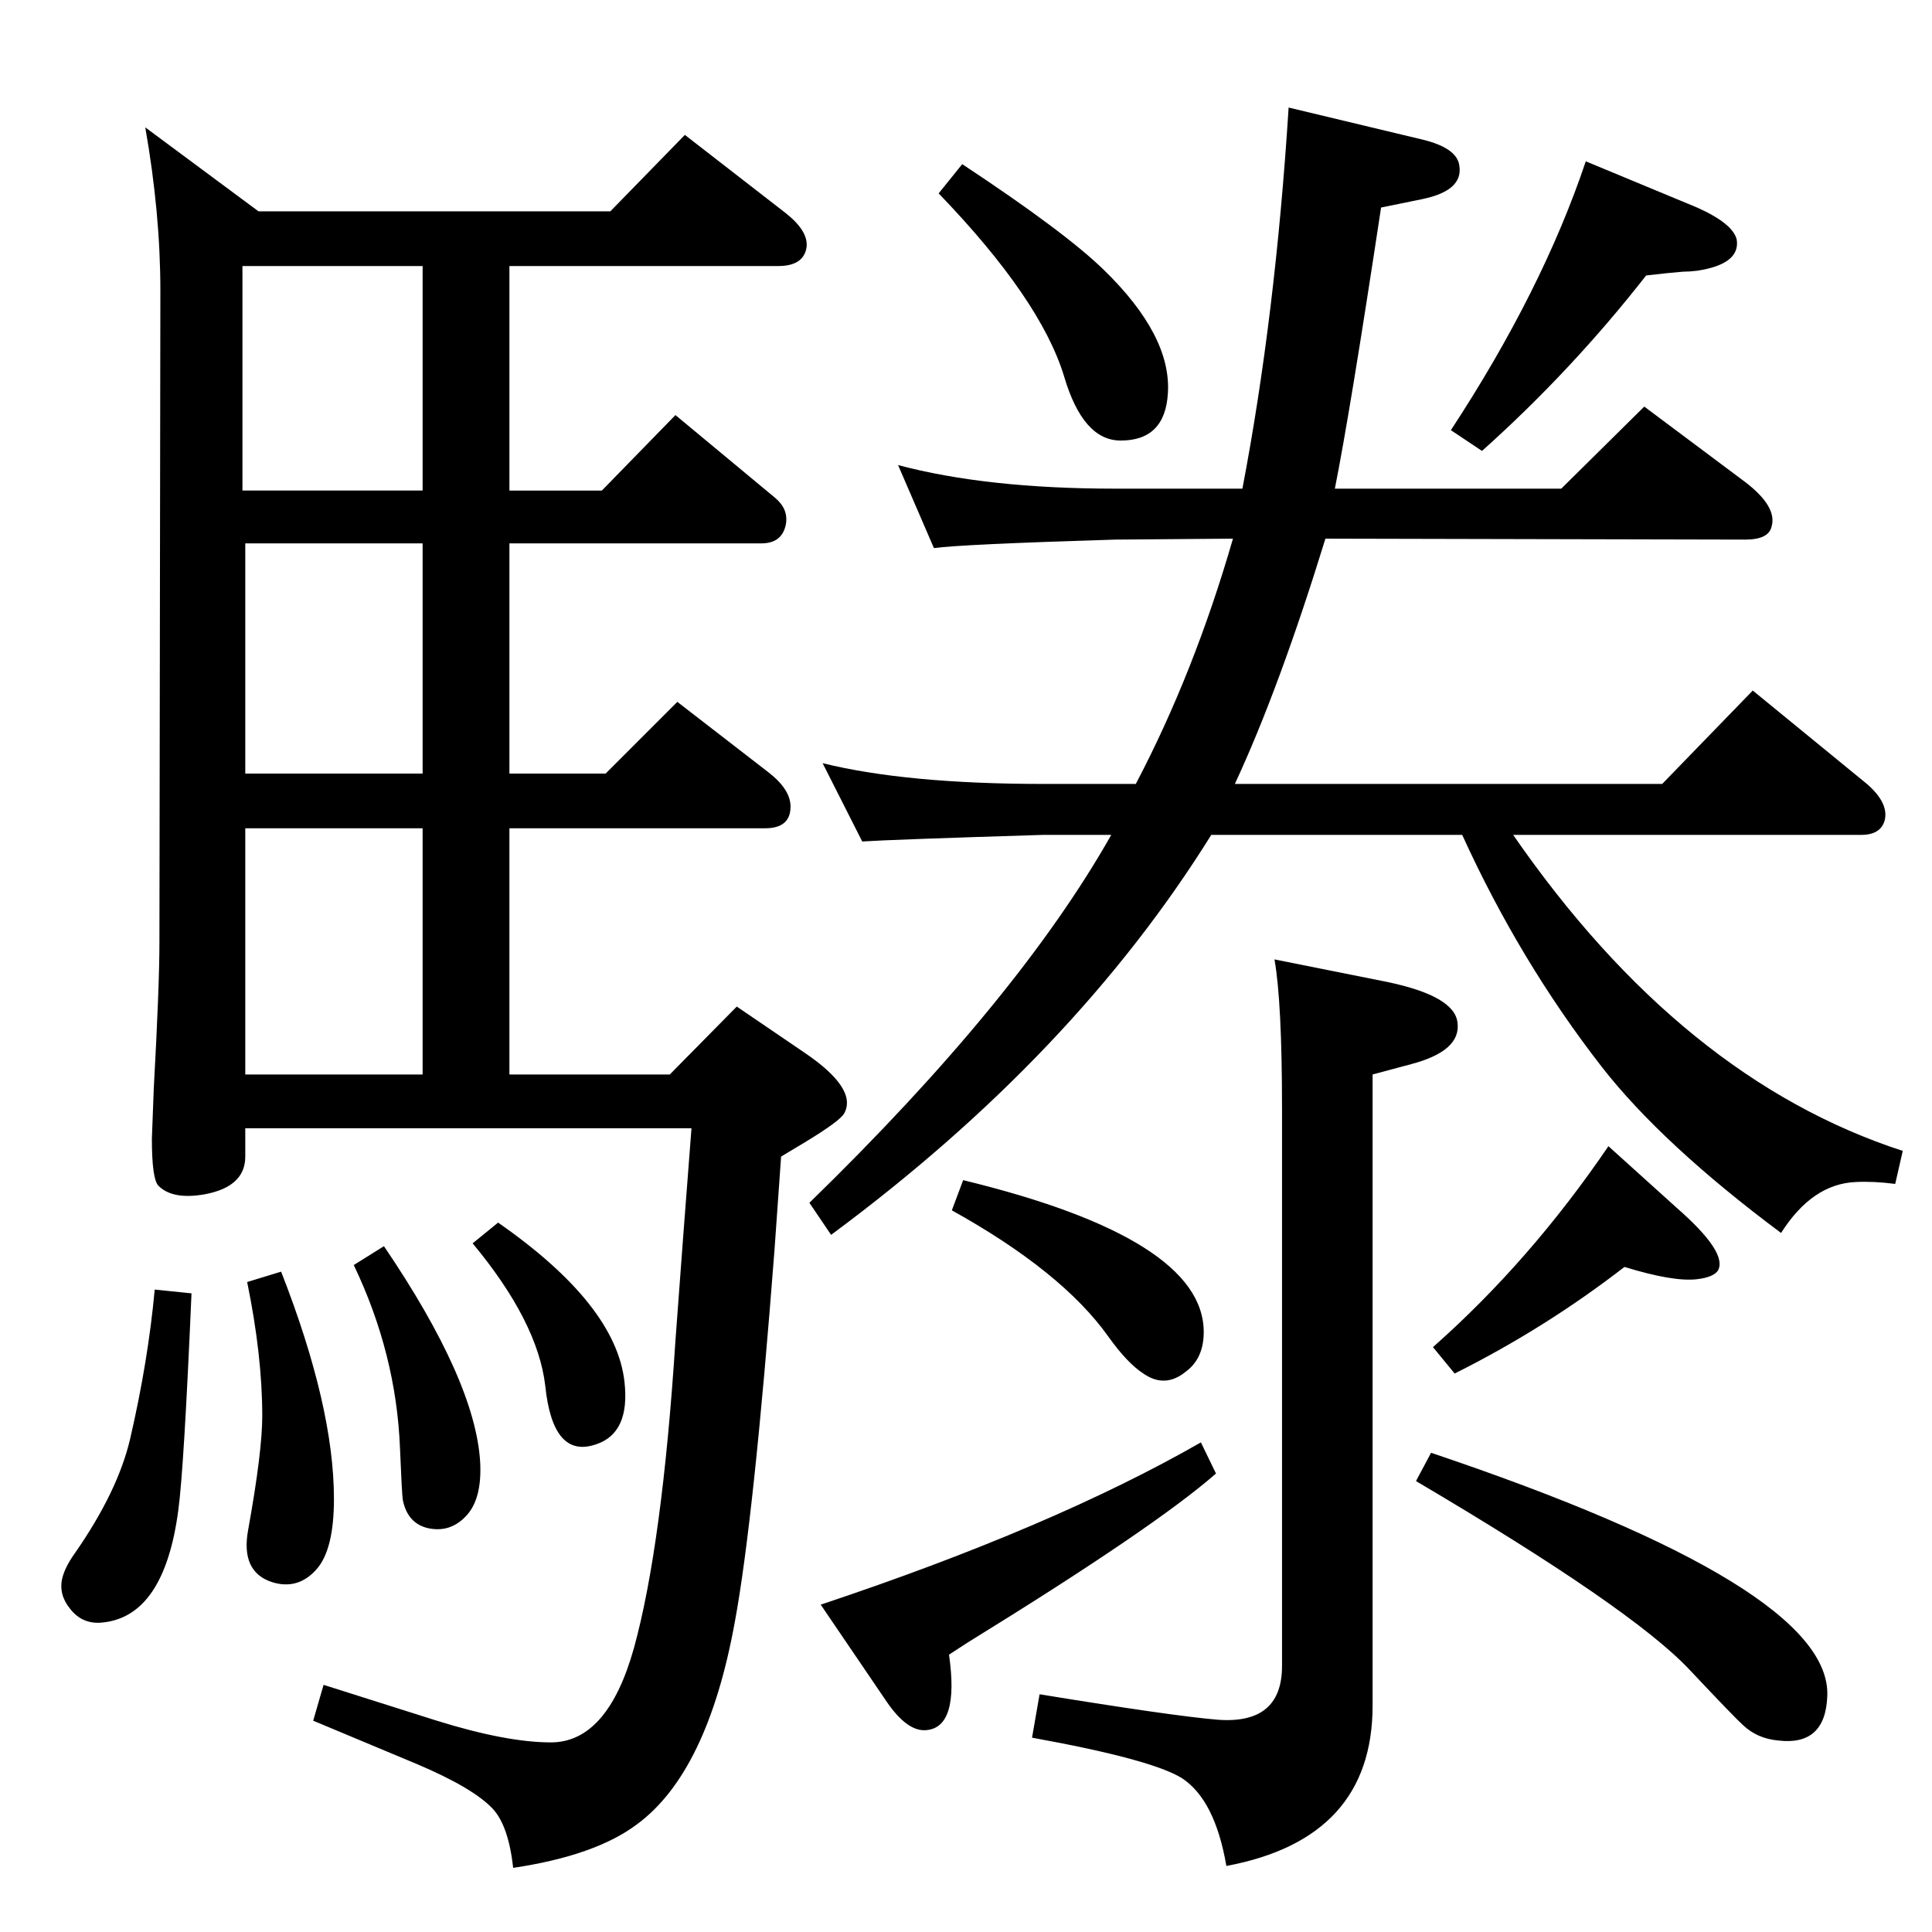 <?xml version="1.0" standalone="no"?>
<!DOCTYPE svg PUBLIC "-//W3C//DTD SVG 1.1//EN" "http://www.w3.org/Graphics/SVG/1.1/DTD/svg11.dtd" >
<svg xmlns="http://www.w3.org/2000/svg" xmlns:xlink="http://www.w3.org/1999/xlink" version="1.1" viewBox="0 0 2048 2048">
  <g transform="matrix(1 0 0 -1 0 2048)">
   <path fill="currentColor"
d="M1604 1163q179 -259 413 -335l-8 -35q-23 3 -42 2q-46 -2 -79 -54q-126 94 -190 176q-87 112 -148 246h-266q-145 -233 -403 -424l-23 34q221 215 320 390h-72q-162 -5 -192 -7l-42 83q89 -22 234 -22h98q62 118 103 260l-125 -1q-163 -5 -192 -9l-38 88q94 -25 230 -25
h135q35 183 49 404l142 -34q37 -9 39 -28q4 -26 -39 -35l-44 -9q-33 -218 -49 -298h240l88 87l107 -80q34 -26 28 -47q-3 -14 -28 -14l-445 1q-49 -159 -96 -260h453l96 99l121 -99q23 -20 19 -38q-4 -16 -25 -16h-369zM1020 1874q109 -72 150 -112q72 -70 68 -131
q-3 -50 -50 -50q-40 0 -60 68q-25 82 -133 194zM1681 1877l118 -49q38 -17 42 -34q4 -26 -42 -33q-8 -1 -15 -1q-13 -1 -39 -4q-79 -101 -174 -186l-33 22q97 148 143 285zM1351 1031l120 -24q71 -15 74 -43q4 -30 -49 -44l-41 -11v-669q0 -141 -155 -170q-12 70 -47 93
q-32 20 -159 43l8 46q141 -23 189 -27q68 -5 68 57v590q0 114 -8 159zM1021 797q255 -62 255 -161q0 -28 -19 -42q-22 -18 -45 -2q-17 11 -37 39q-49 69 -166 134zM1273 519l16 -33q-65 -57 -263 -179l-20 -13q11 -77 -24 -80q-20 -2 -42 30l-70 103q246 82 403 172z
M1722 705q-84 -65 -180 -113l-23 28q103 91 186 213l72 -65q55 -48 44 -67q-5 -7 -22 -9q-25 -3 -77 13zM1517 508q425 -143 420 -258q-2 -53 -52 -47q-22 2 -37 16q-9 8 -57 59q-61 65 -290 200zM726 1905l107 -83q24 -19 22 -36q-3 -20 -30 -20h-285v-238h98l78 80
l106 -88q14 -12 11 -28q-4 -20 -26 -20h-267v-244h102l76 76l97 -75q23 -18 23 -36q0 -23 -27 -23h-271v-261h170l71 72l72 -49q56 -38 42 -64q-4 -8 -42 -31l-25 -15l-7 -99q-22 -286 -42 -394q-29 -160 -104 -215q-44 -33 -131 -46q-5 45 -22 63q-21 22 -80 47l-110 46
l11 38l120 -38q74 -23 121 -23q60 0 88 100q30 109 44 326q8 109 17 225h-473v-30q0 -32 -43 -40q-34 -6 -49 9q-7 7 -7 50l2 53q6 109 6 155l1 691q0 82 -16 173l120 -89h373zM448 1228v244h-188v-244h188zM448 1528v238h-191v-238h191zM260 909h188v261h-188v-261z
M528 752q125 -87 134 -169q6 -54 -30 -66q-46 -16 -54 62q-8 68 -77 151zM407 727q97 -143 102 -229q2 -38 -14 -56q-17 -19 -41 -14q-22 5 -27 30q-1 6 -3 55q-4 100 -49 194zM298 700q56 -143 56 -241q0 -53 -18 -74q-20 -23 -48 -14q-33 11 -25 55q15 83 15 121
q0 64 -16 142zM164 681l39 -4q-8 -186 -14 -230q-15 -113 -81 -119q-21 -2 -34 15q-12 15 -8 32q3 12 13 26q46 66 59 122q19 82 26 158z" />
  </g>

</svg>
